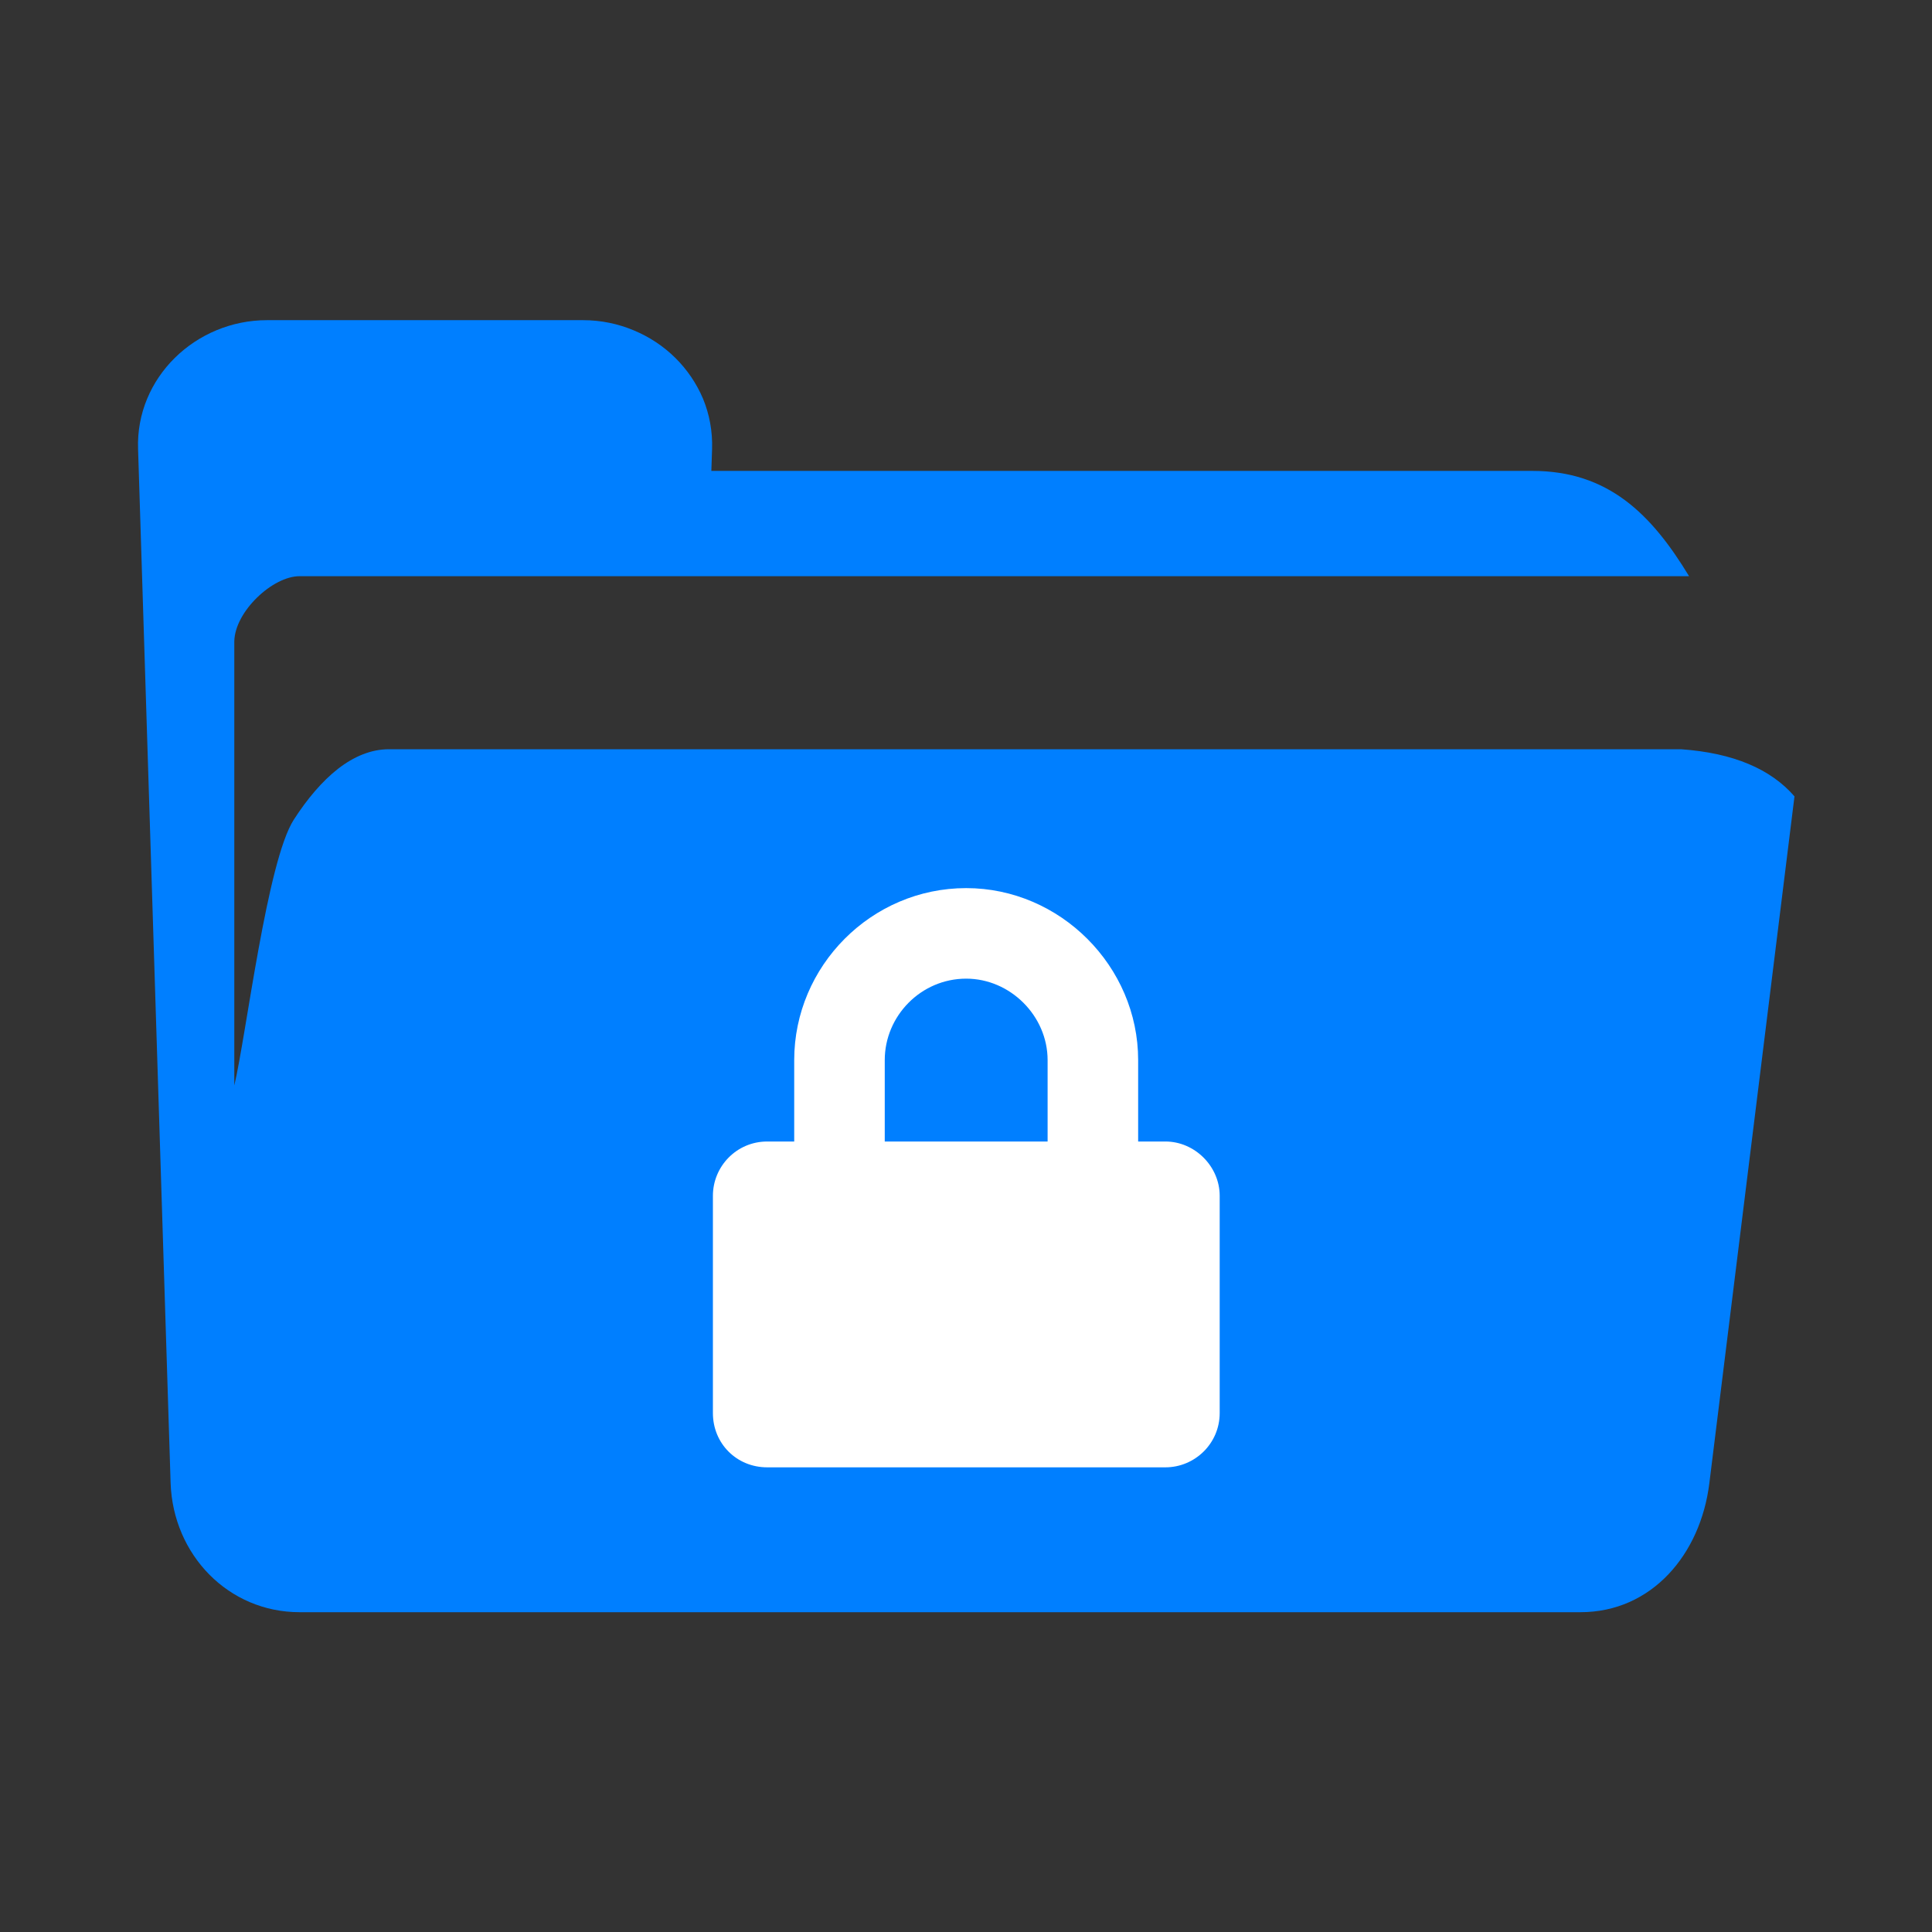 <?xml version="1.0" encoding="UTF-8" standalone="no"?>
<svg
   width="14"
   height="14"
   viewBox="0 0 14 14"
   fill="none"
   version="1.1"
   id="svg6"
   sodipodi:docname="folder-encrypted.svg"
   inkscape:version="1.1 (c68e22c387, 2021-05-23)"
   xmlns:inkscape="http://www.inkscape.org/namespaces/inkscape"
   xmlns:sodipodi="http://sodipodi.sourceforge.net/DTD/sodipodi-0.dtd"
   xmlns="http://www.w3.org/2000/svg"
   xmlns:svg="http://www.w3.org/2000/svg">
  <rect x="0" y="0" width="14" height="14" fill="#333333" stroke="none"/>
  <defs
     id="defs10" />
  <sodipodi:namedview
     id="namedview8"
     pagecolor="#505050"
     bordercolor="#ffffff"
     borderopacity="1"
     inkscape:pageshadow="0"
     inkscape:pageopacity="0"
     inkscape:pagecheckerboard="1"
     showgrid="false"
     inkscape:zoom="31.636364"
     inkscape:cx="5.8160919"
     inkscape:cy="7.7284482"
     inkscape:window-width="1920"
     inkscape:window-height="1017"
     inkscape:window-x="-8"
     inkscape:window-y="-8"
     inkscape:window-maximized="1"
     inkscape:current-layer="svg6" />
  <g
     id="g14"
     transform="matrix(0.869,0,0,0.869,1,2.32)">
    <path
       d="M 1.076,2.28882e-5 C 0.481,2.28882e-5 -0.021,0.48 6.57848e-4,1.076 L 0.272,9.699 c 0.021,0.595 0.48,1.075 1.076,1.075 h 2.092 8.588 c 0.596,0 1.002,-0.484 1.075,-1.075 L 13.813,3.971 C 13.616,3.744 13.305,3.609 12.867,3.578 H 2.092 c -0.148,0 -0.291,0.06 -0.424,0.163 C 1.535,3.845 1.411,3.992 1.3,4.164 1.076,4.509 0.902,5.967 0.803,6.382 V 2.678 C 0.806,2.551 0.887,2.416 0.994,2.312 1.102,2.207 1.236,2.135 1.347,2.135 H 12.934 C 12.62,1.617 12.26,1.257 11.627,1.257 H 4.781 l 0.006,-0.181 C 4.792,0.927 4.765,0.785 4.712,0.656 4.658,0.528 4.579,0.412 4.481,0.315 4.382,0.217 4.264,0.139 4.134,0.085 4.003,0.03 3.86,0 3.711,0 Z"
       fill="#007fff"
       id="path2" />
    <path
       d="M 8.566,6.849 H 8.34 V 6.17 c 0,-0.783 -0.651,-1.434 -1.434,-1.434 -0.792,0 -1.434,0.651 -1.434,1.434 V 6.849 H 5.247 c -0.255,0 -0.453,0.207 -0.453,0.453 v 1.811 c 0,0.255 0.198,0.453 0.453,0.453 h 3.32 c 0.245,0 0.453,-0.198 0.453,-0.453 V 7.302 c 0,-0.245 -0.207,-0.453 -0.453,-0.453 z m -0.981,0 H 6.227 V 6.17 c 0,-0.368 0.302,-0.679 0.679,-0.679 0.368,0 0.679,0.311 0.679,0.679 z"
       fill="#ffffff"
       id="path4" />
  </g>
</svg>
